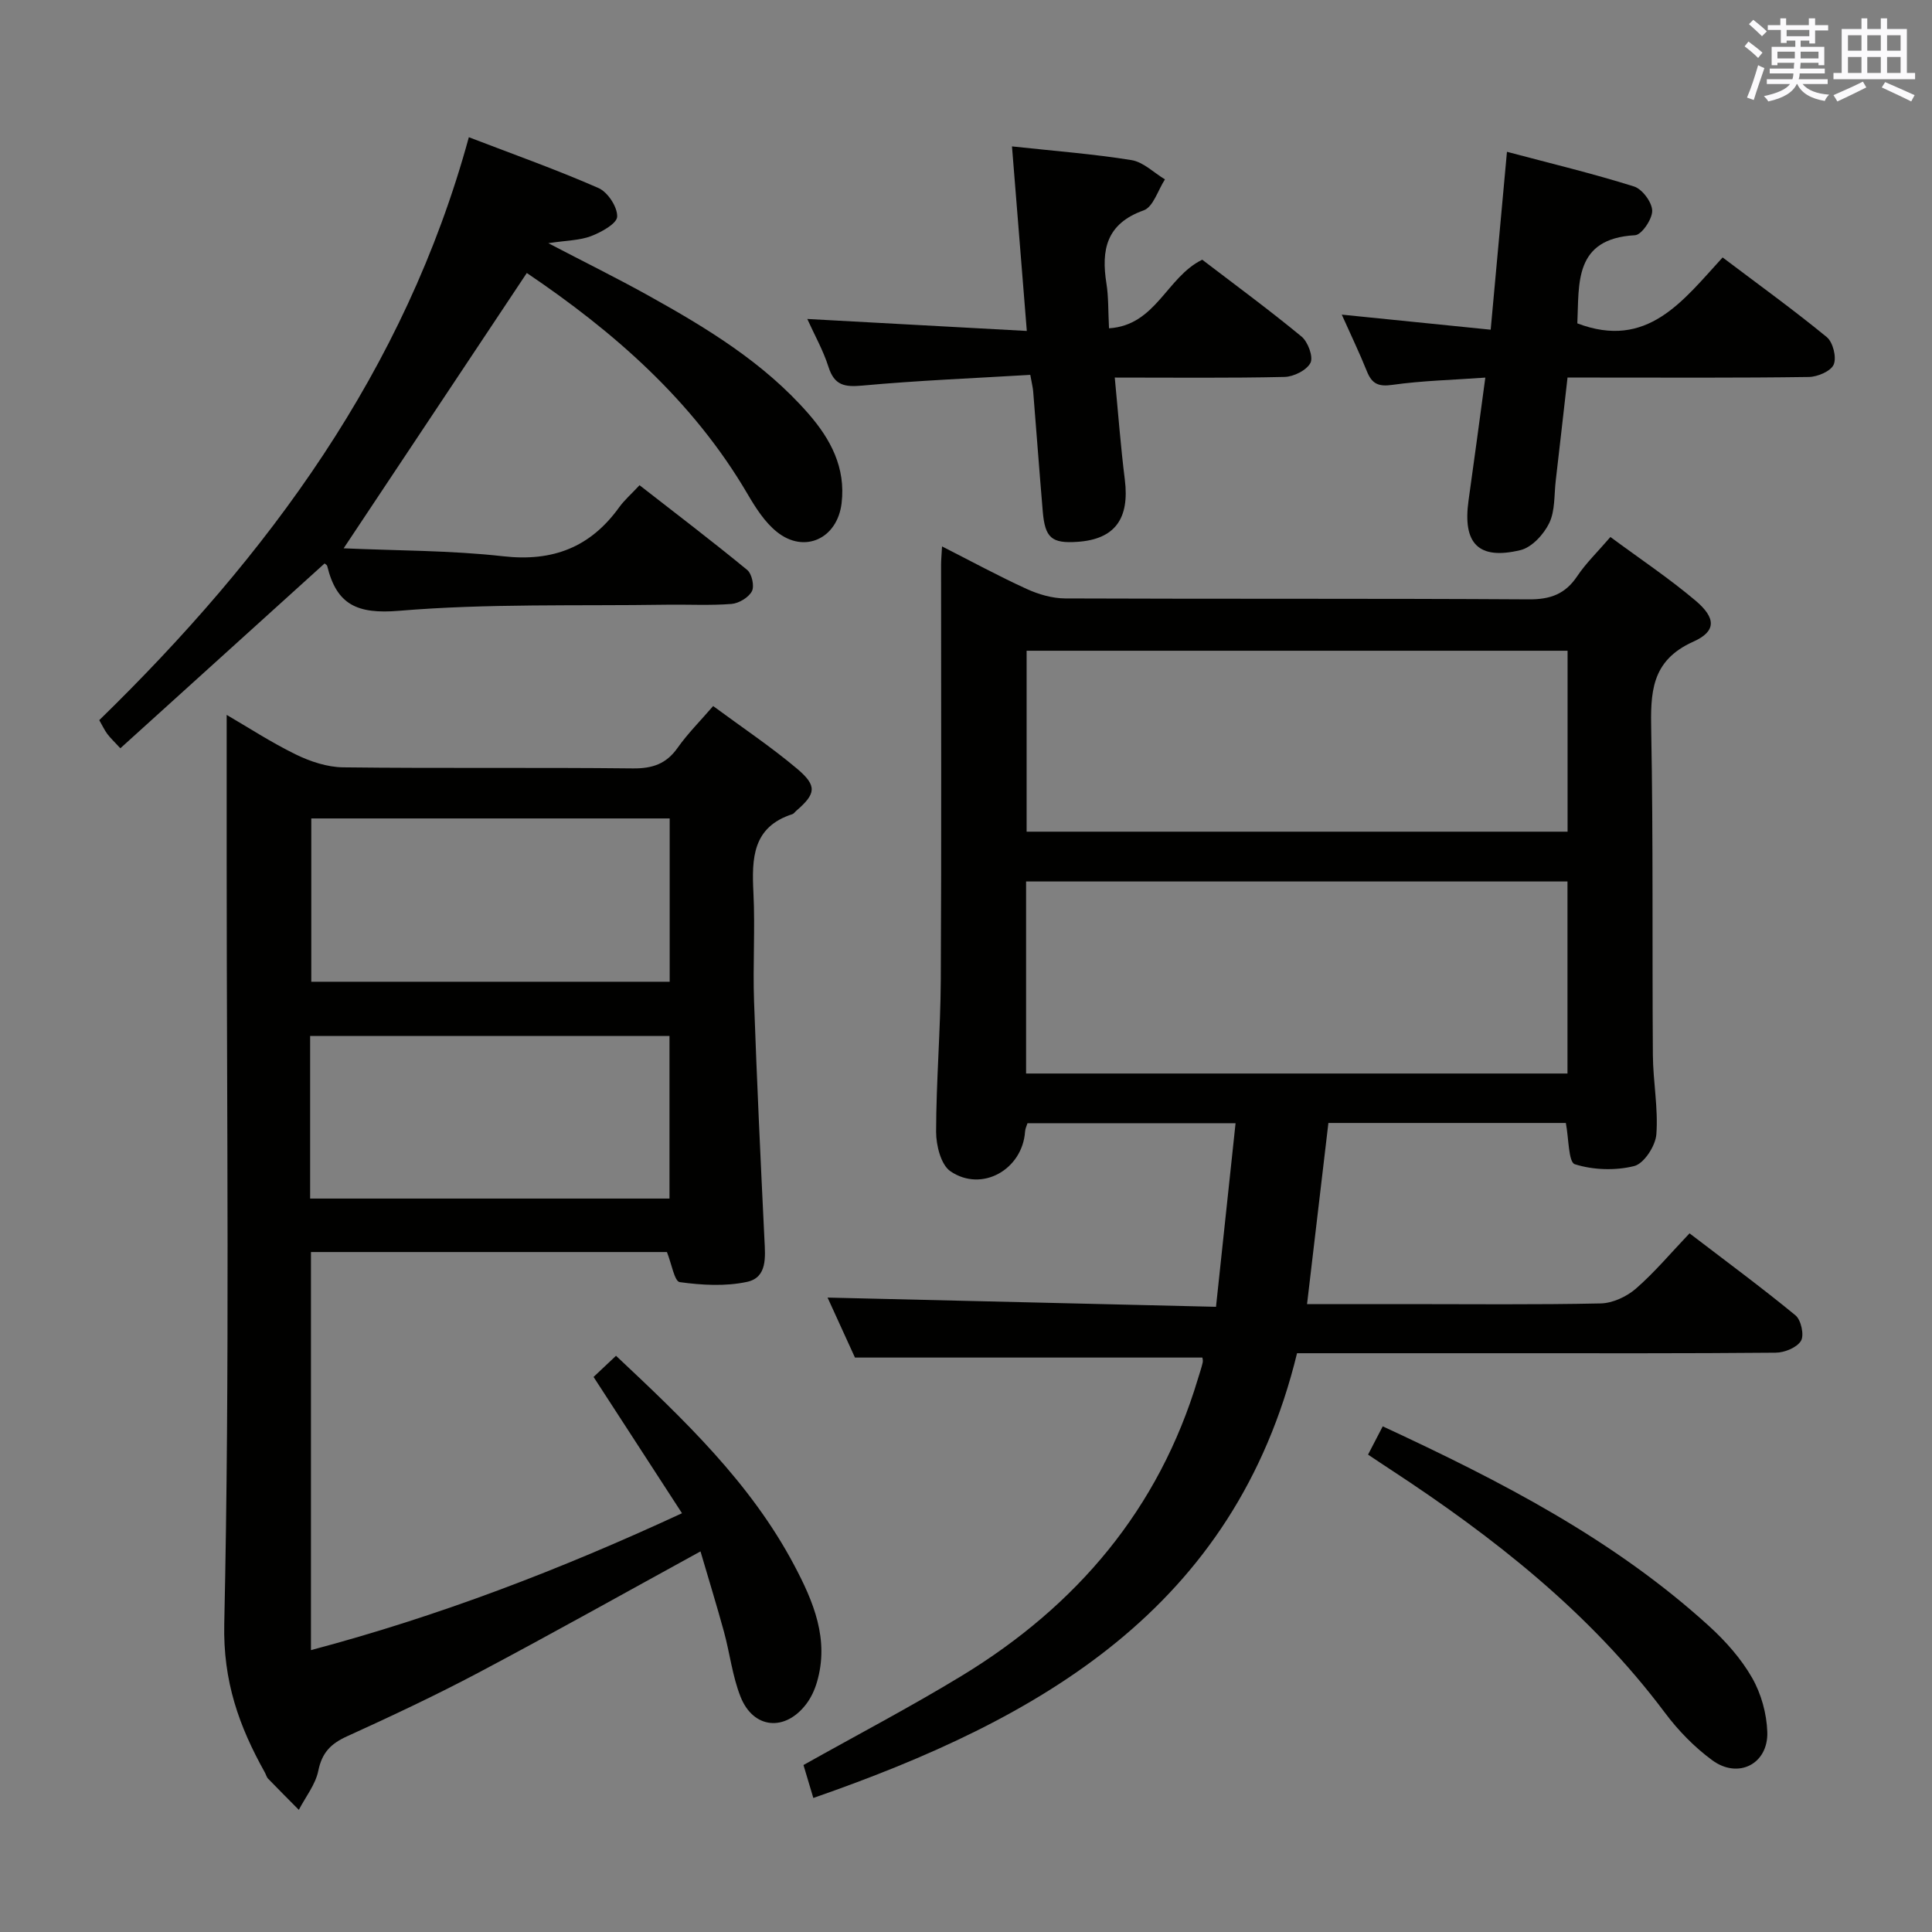 <svg enable-background="new 0 0 400 400" viewBox="0 0 400 400" xmlns="http://www.w3.org/2000/svg"><rect x="0" y="0" width="400" height="400" fill="#808080" stroke="none"/><g fill="#010100"><path d="m248.94 281.07c-23.85 0-47.56 0-71.93 0-1.78-3.91-3.96-8.68-5.67-12.42 26.41.63 52.96 1.26 80.42 1.91 1.38-12.99 2.69-25.28 4.05-38.01-14.7 0-28.76 0-43.08 0-.16.52-.46 1.11-.5 1.72-.53 7.86-8.94 12.67-15.45 8.23-1.98-1.35-2.97-5.38-2.97-8.18.02-10.47.91-20.93.97-31.4.16-28.66.05-57.32.06-85.98 0-.98.1-1.97.2-3.81 6.12 3.11 11.73 6.16 17.53 8.81 2.46 1.12 5.3 1.95 7.98 1.96 31.99.13 63.98-.01 95.97.19 4.45.03 7.54-1.08 10.02-4.79 1.83-2.73 4.25-5.06 6.88-8.12 6.04 4.47 12.1 8.51 17.63 13.18 4.23 3.58 4.34 6.34-.47 8.49-8.84 3.96-8.86 10.66-8.71 18.62.42 22.32.18 44.65.34 66.98.04 5.48 1.13 10.99.72 16.41-.18 2.39-2.56 6.05-4.59 6.56-3.89.97-8.47.83-12.29-.38-1.33-.42-1.24-5.34-1.86-8.54-16.26 0-32.66 0-49.16 0-1.47 12.47-2.92 24.77-4.42 37.5h20.3c13.5 0 27 .15 40.49-.14 2.47-.05 5.36-1.39 7.27-3.04 3.88-3.37 7.21-7.36 11.13-11.47 7.63 5.84 14.95 11.23 21.95 16.99 1.15.95 1.83 4.11 1.12 5.27-.85 1.4-3.41 2.44-5.24 2.45-18.49.17-36.99.11-55.48.11-14.48 0-28.96 0-43.61 0-12.92 52.94-53.2 75.76-100.15 92.08-.77-2.57-1.45-4.86-2.04-6.82 11.2-6.29 22.23-12.06 32.84-18.52 23.74-14.47 40.74-34.46 48.83-61.45.33-1.11.72-2.21.98-3.34.11-.44-.05-.94-.06-1.05zm-36.5-58.81h112.09c0-13.39 0-26.44 0-39.76-37.47 0-74.65 0-112.09 0zm112.11-87.53c-37.46 0-74.65 0-112 0v37.46h112c0-12.64 0-24.89 0-37.46z"/><path d="m145.03 321.2c-15.82 8.67-30.74 17.04-45.84 25.04-8.96 4.75-18.15 9.07-27.37 13.26-3.34 1.52-5.16 3.38-5.92 7.12-.58 2.85-2.63 5.4-4.03 8.09-2.12-2.14-4.26-4.28-6.36-6.45-.33-.34-.44-.88-.69-1.32-5.33-9.55-8.65-18.79-8.39-30.73 1.16-52.46.5-104.96.5-157.44 0-10.12 0-20.25 0-30.76 4.4 2.56 9.21 5.7 14.33 8.2 2.99 1.46 6.49 2.62 9.77 2.66 19.99.24 39.99 0 59.98.22 4.05.04 6.92-.91 9.28-4.26 2.09-2.96 4.69-5.55 7.36-8.65 5.98 4.42 11.93 8.39 17.37 12.97 4.24 3.58 3.91 5.21-.21 8.76-.25.22-.46.55-.75.65-8.3 2.67-8.42 9.18-8.07 16.3.37 7.48-.14 15 .13 22.49.58 16.44 1.35 32.87 2.15 49.3.18 3.63.61 7.84-3.61 8.75-4.47.96-9.35.68-13.93.05-1.09-.15-1.69-3.84-2.65-6.23-24.19 0-48.78 0-73.7 0v82.42c26.33-6.99 51.5-16.61 76.82-28.34-6.14-9.46-12.06-18.59-18.31-28.22 1.38-1.31 2.91-2.75 4.65-4.38 14.06 13.21 27.84 26.28 36.88 43.34 3.99 7.53 7.34 15.41 4.7 24.29-.46 1.55-1.18 3.12-2.15 4.41-4.36 5.82-11 5.25-13.65-1.45-1.69-4.27-2.21-8.98-3.43-13.45-1.53-5.58-3.24-11.11-4.86-16.64zm-80.58-151.75v33.81h74.2c0-11.4 0-22.47 0-33.81-24.84 0-49.39 0-74.2 0zm-.24 78.7h74.4c0-11.52 0-22.59 0-33.67-24.98 0-49.64 0-74.4 0z"/><path d="m67.2 116.66c-14.17 12.83-28.1 25.43-42.28 38.26-1.25-1.36-2.06-2.1-2.7-2.96-.58-.78-.99-1.68-1.67-2.86 34.94-34.05 63.3-72.3 76.52-120.69 9.38 3.6 18.25 6.75 26.86 10.53 1.9.84 3.92 3.92 3.85 5.91-.05 1.44-3.27 3.22-5.39 4.03-2.37.91-5.09.89-8.87 1.47 7.59 3.96 14.22 7.23 20.68 10.82 12.09 6.72 23.92 13.88 33.16 24.46 4.61 5.28 7.77 11.19 6.88 18.58-.88 7.3-7.69 10.5-13.41 5.9-2.5-2.01-4.38-4.97-6.04-7.8-11.37-19.44-27.82-33.7-45.72-45.79-12.51 18.81-24.9 37.43-37.92 57 11.05.5 22.12.42 33.04 1.65 10.28 1.16 18.05-1.87 24.01-10.15 1.06-1.47 2.47-2.69 4.21-4.56 7.56 5.89 15.04 11.58 22.29 17.54.97.8 1.53 3.36.97 4.42-.69 1.29-2.7 2.5-4.22 2.62-4.47.35-8.99.09-13.48.16-18.47.28-37.01-.28-55.37 1.26-8.64.72-12.89-1.26-14.84-9.22-.04-.28-.43-.46-.56-.58z"/><path d="m209.52 30.31c8.94.97 16.9 1.57 24.75 2.84 2.46.4 4.62 2.61 6.92 3.99-1.44 2.21-2.42 5.7-4.4 6.41-7.75 2.76-8.83 8.18-7.71 15.18.44 2.76.34 5.61.53 9.24 9.73-.61 11.92-10.61 19.3-14.2 6.71 5.13 13.79 10.33 20.56 15.91 1.33 1.1 2.47 4.2 1.85 5.44-.78 1.53-3.47 2.88-5.37 2.92-11.45.26-22.9.13-35.15.13.71 7.39 1.22 14.27 2.08 21.11 1.02 8.13-2.07 12.37-9.78 12.9-5.36.37-6.74-.79-7.21-6.31-.7-8.27-1.31-16.55-1.98-24.82-.06-.79-.27-1.57-.6-3.44-11.67.7-23.24 1.16-34.76 2.22-3.71.34-5.8-.04-7.02-3.86-1.09-3.43-2.9-6.63-4.39-9.93 15.16.83 30.01 1.64 45.45 2.48-1.07-13.22-2.04-25.36-3.07-38.21z"/><path d="m326.57 66.95c14.49 5.51 21.84-4.67 30.08-13.65 7.4 5.59 14.66 10.83 21.56 16.49 1.29 1.06 2.07 4.2 1.44 5.68-.58 1.38-3.35 2.56-5.17 2.58-14.66.21-29.32.12-43.98.12-1.82 0-3.63 0-5.96 0-.83 7.27-1.62 14.31-2.44 21.34-.35 2.97-.11 6.24-1.35 8.79-1.13 2.34-3.61 5.04-5.97 5.6-8.71 2.09-11.99-1.38-10.73-10.31 1.16-8.2 2.25-16.41 3.47-25.41-6.82.49-13.08.63-19.23 1.5-2.92.42-4.25-.22-5.29-2.81-1.54-3.83-3.34-7.56-5.2-11.73 10.43 1.06 20.41 2.07 30.83 3.12 1.15-12.54 2.23-24.37 3.37-36.83 9.15 2.43 17.82 4.51 26.31 7.18 1.71.54 3.73 3.27 3.76 5.02.03 1.74-2.19 5-3.55 5.07-12.73.69-11.56 10.04-11.95 18.25z"/><path d="m283.24 301.16c1.13-2.17 2.01-3.88 3.04-5.85 24.39 11.31 47.82 23.37 67.59 41.38 3.4 3.1 6.61 6.71 8.88 10.68 1.89 3.3 3.03 7.43 3.15 11.24.21 6.61-6.03 9.79-11.41 5.82-3.69-2.71-7.04-6.15-9.79-9.83-15.5-20.7-35.42-36.34-56.81-50.35-1.39-.9-2.76-1.83-4.65-3.09z"/></g><path d="m361.2 9.6.8-1c.9.7 1.9 1.4 2.9 2.3l-.9 1.1c-1-1-2-1.8-2.8-2.4zm.5 10.6c.9-2.1 1.6-4.3 2.3-6.7.4.2.8.4 1.3.6-.7 2.1-1.5 4.3-2.2 6.6zm.4-15.2.9-.9c1 .8 2 1.6 2.8 2.4l-1 1c-.9-.9-1.8-1.7-2.7-2.5zm12.5-1.2h1.2v1.4h2.7v1.1h-2.7v2.7h-1.2v-.6h-1.8v1.3h4.9v3.8h-1.2v-.5h-3.7c0 .4-.1.9-.1 1.2h5.1v1h-5.2c0 .5-.1.9-.2 1.2h6v1h-5.2c1.1 1.3 2.9 2 5.5 2.2-.4.4-.7.8-.9 1.3-2.9-.5-4.8-1.6-5.7-3.5h-.1c-.8 1.7-2.7 2.9-5.9 3.6-.2-.4-.6-.8-.9-1.1 2.8-.6 4.6-1.4 5.4-2.5h-4.8v-1h5.3c.1-.3.2-.7.2-1.2h-4.9v-1h5c0-.4 0-.8.1-1.2h-3.5v.5h-1.2v-3.8h4.9v-1.3h-1.8v.5h-1.2v-2.7h-2.7v-1h2.6v-1.4h1.2v1.4h4.7v-1.4zm-6.6 8.3h3.6c0-.4 0-.9 0-1.4h-3.6zm1.9-4.6h4.7v-1.3h-4.7zm6.6 3.2h-3.7v1.4h3.7z" fill="#fbfafc"/><path d="m385.3 3.8h1.3v2.2h2.8v-2.2h1.3v2.2h4.1v9.1h1.7v1.3h-16.9v-1.3h1.7v-9.1h4.1v-2.2zm.4 13.1.7 1.2c-1.8.9-3.8 1.9-6 2.9-.2-.4-.5-.8-.8-1.3 2.3-1 4.3-1.9 6.1-2.8zm-3.1-6.4h2.8v-3.2h-2.8zm0 4.6h2.8v-3.3h-2.8zm4-4.6h2.8v-3.2h-2.8zm0 4.6h2.8v-3.3h-2.8zm3.7 1.9c2.1.9 4.1 1.8 6.1 2.7l-.7 1.3c-2.2-1.1-4.2-2-6.1-2.9zm3.2-9.7h-2.8v3.2h2.8zm-2.8 7.8h2.8v-3.3h-2.8z" fill="#fbfafc"/></svg>